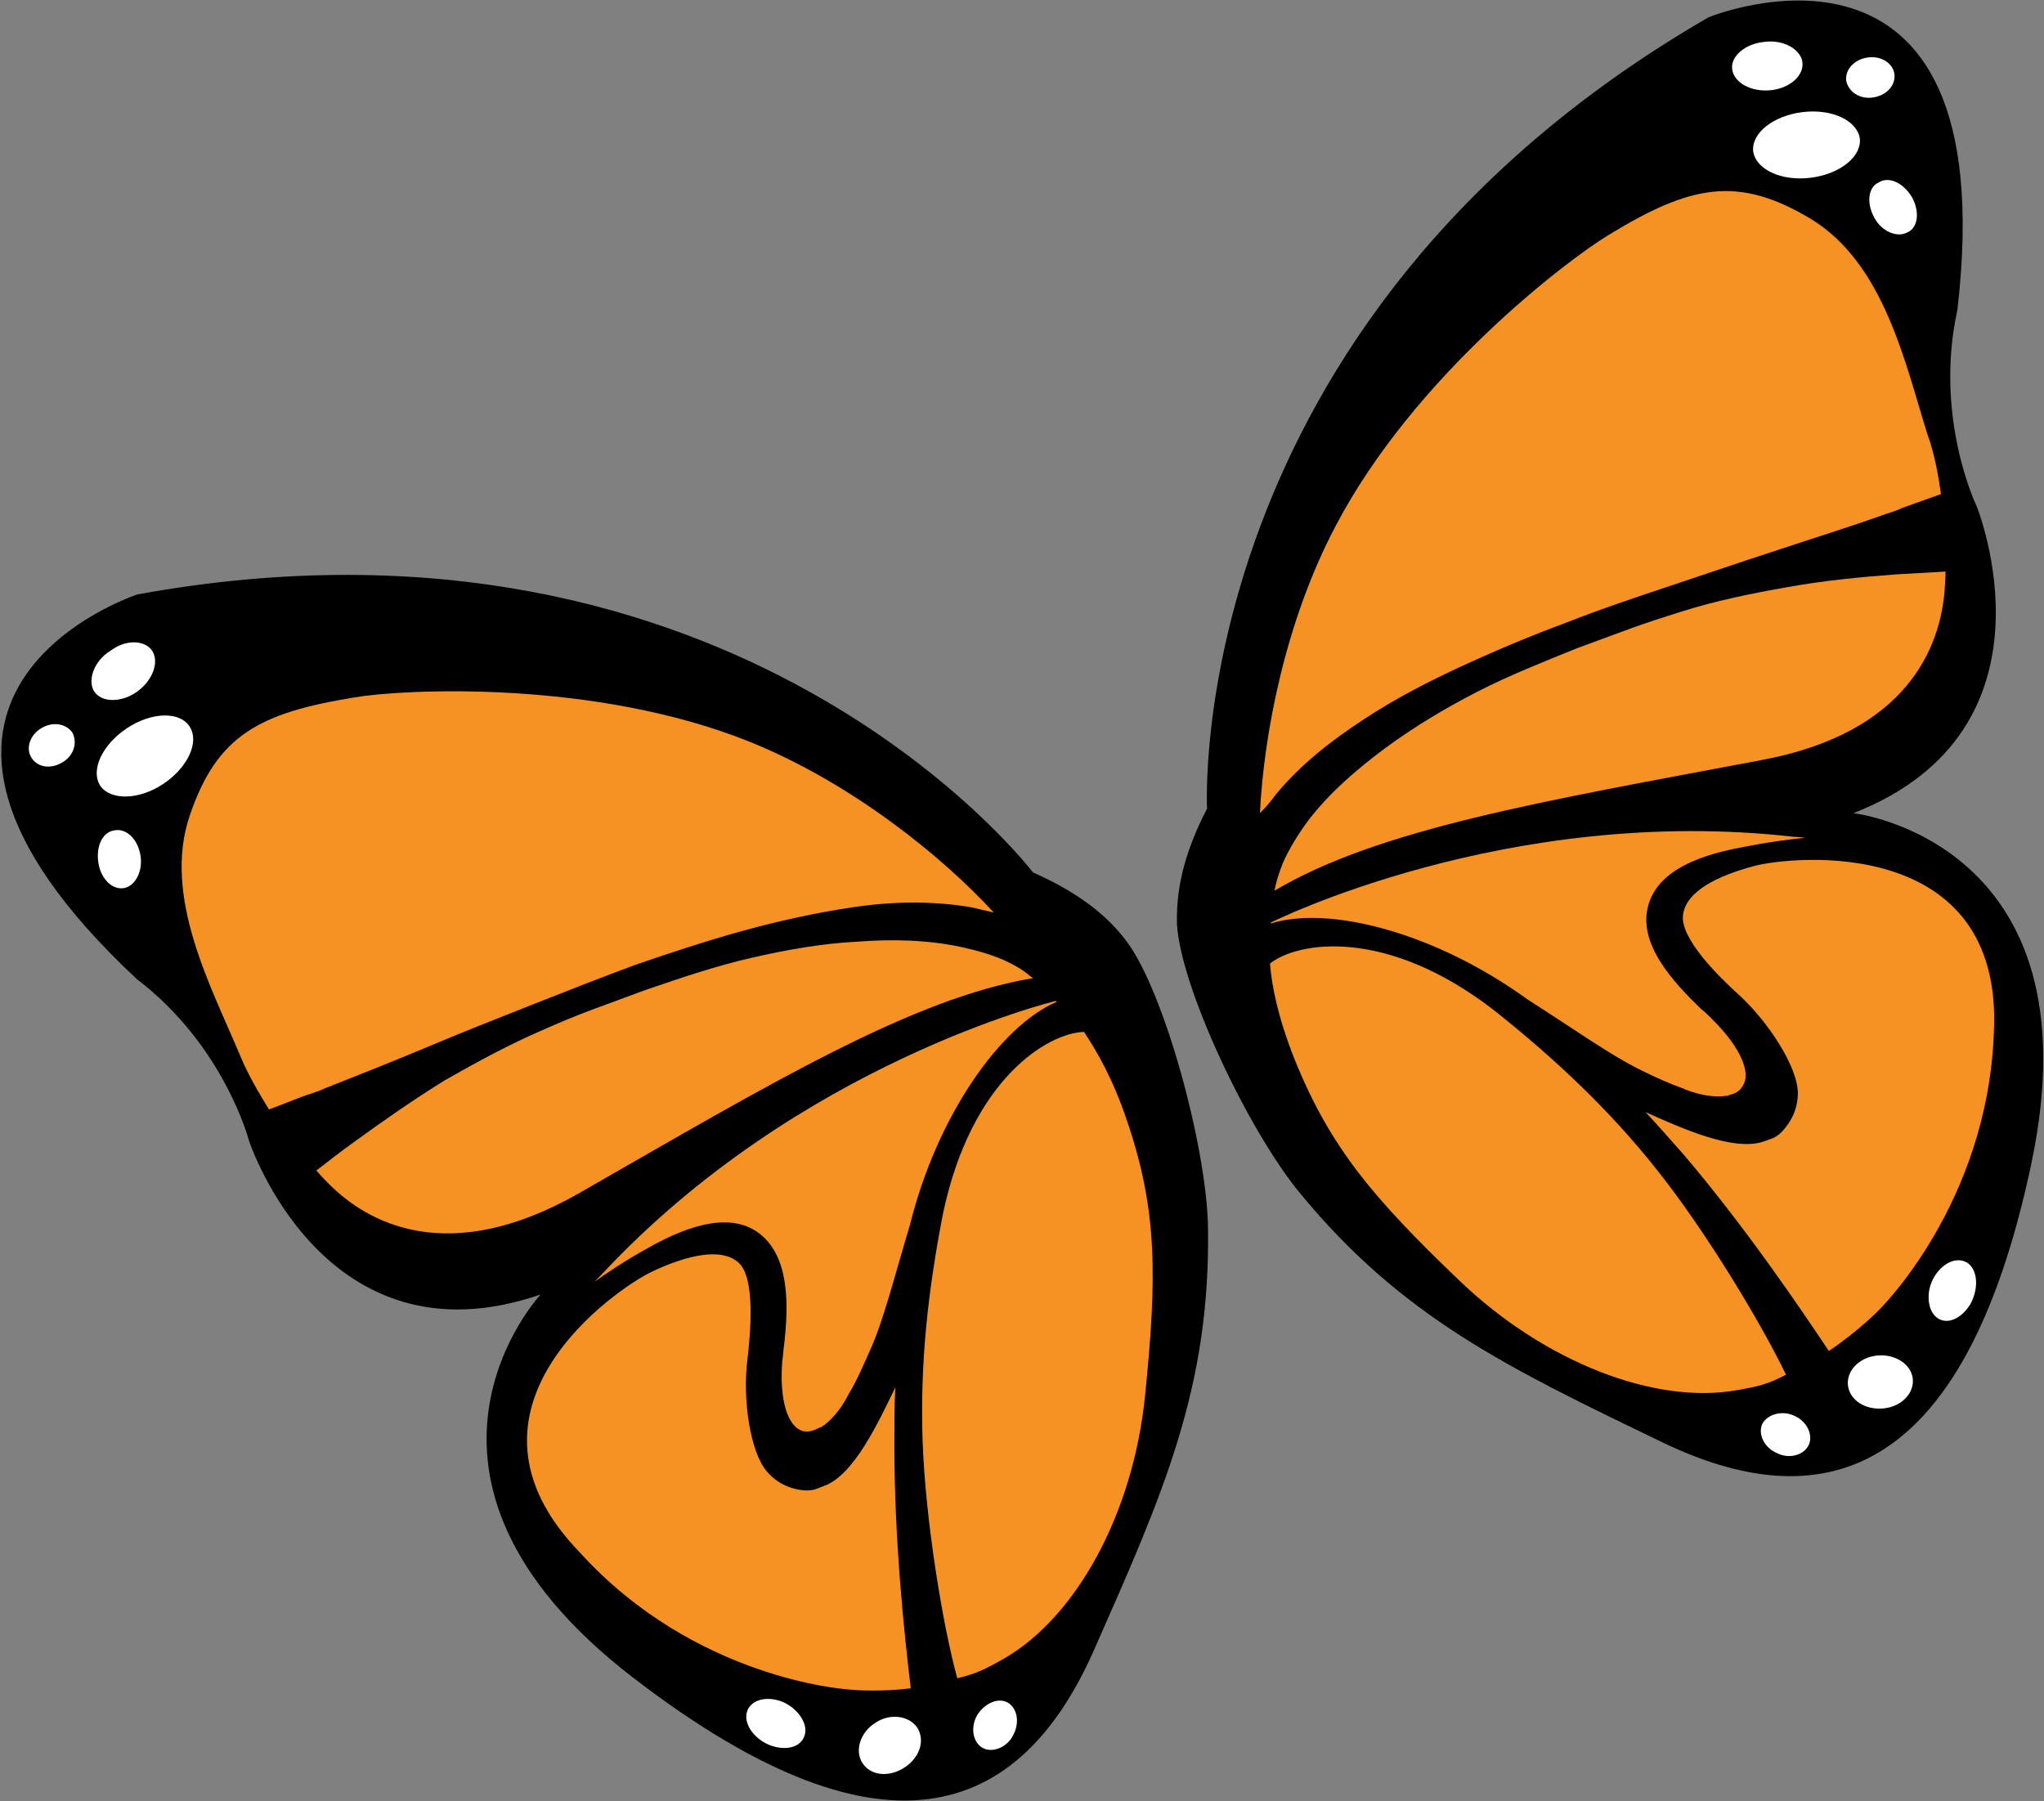<?xml version="1.0" encoding="utf-8"?>
<!-- Generator: Adobe Illustrator 23.0.4, SVG Export Plug-In . SVG Version: 6.00 Build 0)  -->
<svg version="1.1" id="Capa_1" xmlns="http://www.w3.org/2000/svg" xmlns:xlink="http://www.w3.org/1999/xlink" x="0px" y="0px"
	 viewBox="0 0 224.2 197.6" style="enable-background:new 0 0 224.2 197.6;" xml:space="preserve">
<rect x="0" y="0" width="224.2" height="197.6" fill="#808080" stroke="none"/>
<style type="text/css">
	.st0{display:none;}
	.st1{display:inline;}
	.st2{fill:#FFFFFF;}
	.st3{fill:#F69223;}
</style>
<g class="st0">
	<g class="st1">
		<g>
			<path class="st2" d="M3164.5,787.3v-0.7c1.5-0.2,1.6-0.3,1.6-2l0-7.6c-1.4,3.4-2.9,7.1-4.3,10.4h-0.6c-1.3-3.2-2.7-6.8-4.1-10.2
				c-0.3,6.1-0.3,7.3-0.3,8c0,1.1,0.4,1.3,1.9,1.5v0.7h-4.8v-0.7c1.1-0.1,1.6-0.3,1.8-1.5c0.1-0.6,0.2-1.7,0.6-8.1
				c0.1-0.9-0.1-1.5-1.8-1.6v-0.7h4.2l3.8,8.6l3.8-8.6h4.1v0.7c-1.6,0.2-1.7,0.3-1.7,1.9l0.2,7.3c0,1.8,0.1,1.8,1.7,2v0.7H3164.5z"
				/>
			<path class="st2" d="M3178.9,774.4c3.6,0,6.6,2.6,6.6,6.5c0,4.2-3,6.8-6.6,6.8c-3.9,0-6.7-2.8-6.7-6.6
				C3172.1,777.7,3174.4,774.4,3178.9,774.4z M3178.6,775.2c-2,0-3.5,1.9-3.5,5.4c0,3.3,1.3,6.1,3.9,6.1c1.9,0,3.3-1.8,3.3-5.4
				C3182.4,777.5,3180.9,775.2,3178.6,775.2z"/>
			<path class="st2" d="M3200.3,775.4c-1.2,0.2-1.6,0.4-1.6,1.3c-0.1,0.8-0.1,1.4-0.1,3.1v7.8h-1.1l-8.1-9.7v4.4c0,1.7,0,2.5,0.1,3
				c0.1,0.9,0.5,1.3,1.9,1.4v0.7h-4.8v-0.7c1.1-0.1,1.6-0.4,1.7-1.3c0.1-0.7,0.1-1.4,0.1-3.1v-4.6c0-0.6,0-1.1-0.4-1.6
				c-0.4-0.5-0.8-0.5-1.6-0.6v-0.7h3.8l7.4,8.6v-3.5c0-1.7,0-2.3-0.1-3.1c-0.1-0.8-0.4-1.2-2-1.3v-0.7h4.8V775.4z"/>
			<path class="st2" d="M3207.9,787.3v-0.7c1.2-0.2,1.2-0.4,1-1.2c-0.2-0.6-0.5-1.5-0.8-2.2h-3.8c-0.2,0.6-0.5,1.3-0.7,1.9
				c-0.4,1.2,0.1,1.4,1.6,1.5v0.7h-4.8v-0.7c1.2-0.2,1.5-0.3,2.2-2l4.1-10.1l0.9-0.2c1.2,3.4,2.6,6.9,3.8,10.1
				c0.7,1.8,0.9,1.9,2.2,2.1v0.7H3207.9z M3206.1,778c-0.6,1.4-1.1,2.7-1.6,4.1h3.1L3206.1,778z"/>
			<path class="st2" d="M3226.8,787.4c-0.1,0-0.4,0-0.6,0c-2.5-0.1-3.2-0.6-3.8-1.5c-0.8-1.1-1.3-2.3-2-3.4
				c-0.3-0.5-0.6-0.6-1.2-0.6l-0.4,0v2.8c0,1.6,0.2,1.7,1.7,1.9v0.7h-6v-0.7c1.5-0.2,1.7-0.3,1.7-1.9v-7.5c0-1.5-0.2-1.8-1.7-1.9
				v-0.7h5.7c1.7,0,2.7,0.2,3.5,0.7c0.8,0.5,1.3,1.4,1.3,2.6c0,1.7-1.2,2.7-2.4,3.2c0.3,0.6,1.1,1.9,1.6,2.7c0.7,1.1,1.1,1.6,1.5,2
				c0.4,0.5,0.7,0.7,1.2,0.9L3226.8,787.4z M3219.4,781.1c0.8,0,1.5-0.1,1.9-0.5c0.6-0.5,0.9-1.3,0.9-2.3c0-2.1-1.2-2.8-2.3-2.8
				c-0.5,0-0.8,0.1-0.9,0.2c-0.1,0.1-0.2,0.4-0.2,0.7v4.7H3219.4z"/>
			<path class="st2" d="M3239.2,784c-0.3,1-0.8,2.5-1.1,3.1c-0.5,0.1-2.1,0.5-3.6,0.5c-5.2,0-7.4-3.4-7.4-6.5c0-4,3.1-6.8,7.8-6.8
				c1.7,0,3.2,0.4,3.7,0.5c0.1,0.9,0.2,2.4,0.4,3.2l-0.8,0.1c-0.4-1.5-1-2.2-2-2.7c-0.5-0.2-1.2-0.3-1.7-0.3c-2.8,0-4.2,2.4-4.2,5.4
				c0,3.6,1.8,6,4.5,6c1.6,0,2.7-0.9,3.8-3L3239.2,784z"/>
			<path class="st2" d="M3247.4,787.3v-0.7c1.2-0.2,1.2-0.4,1-1.2c-0.2-0.6-0.5-1.5-0.8-2.2h-3.8c-0.2,0.6-0.5,1.3-0.7,1.9
				c-0.4,1.2,0.1,1.4,1.6,1.5v0.7h-4.8v-0.7c1.2-0.2,1.5-0.3,2.2-2l4.1-10.1l0.9-0.2c1.2,3.4,2.6,6.9,3.8,10.1
				c0.7,1.8,0.9,1.9,2.2,2.1v0.7H3247.4z M3245.7,778c-0.6,1.4-1.1,2.7-1.6,4.1h3.1L3245.7,778z"/>
		</g>
		<g>
			<path class="st2" d="M3153.4,797.6c0-0.1,0-0.1,0-0.2l1.9-5.4c0.1-0.2,0.2-0.3,0.4-0.3h0.2c0.2,0,0.3,0.1,0.4,0.3l1.9,5.4
				c0,0,0,0.1,0,0.2c0,0.2-0.2,0.4-0.4,0.4c-0.2,0-0.3-0.1-0.4-0.3l-0.4-1.3h-2.3l-0.4,1.3c0,0.2-0.2,0.3-0.4,0.3
				C3153.5,798,3153.4,797.8,3153.4,797.6z M3156.8,795.7l-1-2.8h0l-1,2.8H3156.8z"/>
			<path class="st2" d="M3159.5,797.6v-5.5c0-0.2,0.2-0.4,0.4-0.4h1.4c1.4,0,2.2,0.5,2.2,1.9c0,1.2-0.8,1.6-1.2,1.8l1.1,2
				c0,0.1,0.1,0.2,0.1,0.2c0,0.2-0.2,0.4-0.4,0.4c-0.2,0-0.3-0.1-0.4-0.2l-1.2-2.2h-1.2v2.1c0,0.2-0.2,0.4-0.4,0.4
				C3159.7,798,3159.5,797.8,3159.5,797.6z M3161.4,794.8c0.9,0,1.3-0.3,1.3-1.2c0-0.9-0.5-1.2-1.5-1.2h-1v2.4H3161.4z"/>
			<path class="st2" d="M3166.2,797.6v-5.1h-1.5c-0.2,0-0.4-0.1-0.4-0.3c0-0.2,0.2-0.3,0.4-0.3h3.7c0.2,0,0.4,0.1,0.4,0.3
				c0,0.2-0.2,0.3-0.4,0.3h-1.5v5.2c0,0.2-0.2,0.4-0.4,0.4C3166.4,798,3166.2,797.8,3166.2,797.6z"/>
			<path class="st2" d="M3170,791c0,0,0-0.1,0-0.1l0.4-1c0.1-0.1,0.2-0.2,0.3-0.2c0.2,0,0.4,0.1,0.4,0.3c0,0.1,0,0.1-0.1,0.2
				l-0.5,0.9c-0.1,0.1-0.2,0.1-0.3,0.1C3170.2,791.2,3170,791.1,3170,791z M3170.1,797.6V792c0-0.2,0.2-0.4,0.4-0.4
				c0.2,0,0.4,0.2,0.4,0.4v5.5c0,0.2-0.2,0.4-0.4,0.4C3170.3,798,3170.1,797.8,3170.1,797.6z"/>
			<path class="st2" d="M3172.4,795.8v-2.1c0-1.3,0.7-2.1,2.2-2.1c0.8,0,1.4,0.3,1.8,0.9c0,0.1,0,0.1,0,0.2c0,0.2-0.2,0.4-0.4,0.4
				c-0.1,0-0.2,0-0.3-0.1c-0.3-0.4-0.6-0.6-1.2-0.6c-1,0-1.4,0.5-1.4,1.5v1.9c0,0.9,0.4,1.5,1.4,1.5c0.5,0,0.9-0.2,1.2-0.6
				c0.1-0.1,0.2-0.2,0.3-0.2c0.2,0,0.4,0.2,0.4,0.4c0,0.1,0,0.1-0.1,0.2c-0.3,0.5-0.9,1-1.8,1C3173.2,798,3172.4,797.1,3172.4,795.8
				z"/>
			<path class="st2" d="M3177.7,796V792c0-0.2,0.2-0.4,0.4-0.4c0.2,0,0.4,0.2,0.4,0.4v3.8c0,0.8,0.3,1.4,1.3,1.4
				c1.1,0,1.3-0.6,1.3-1.4V792c0-0.2,0.2-0.4,0.4-0.4c0.2,0,0.4,0.2,0.4,0.4v3.9c0,1.3-0.7,2-2.1,2S3177.7,797.2,3177.7,796z"/>
			<path class="st2" d="M3183.8,797.5V792c0-0.2,0.2-0.4,0.4-0.4c0.2,0,0.4,0.2,0.4,0.4v5.2h2.2c0.2,0,0.4,0.1,0.4,0.3
				c0,0.2-0.2,0.3-0.4,0.3h-2.7C3184,797.9,3183.8,797.7,3183.8,797.5z"/>
			<path class="st2" d="M3188,795.8v-2.1c0-1.3,0.7-2.1,2.2-2.1c1.5,0,2.2,0.8,2.2,2.1v2.1c0,1.3-0.7,2.1-2.2,2.1
				C3188.7,798,3188,797.1,3188,795.8z M3191.5,795.7v-1.9c0-0.9-0.4-1.5-1.4-1.5s-1.4,0.5-1.4,1.5v1.9c0,0.9,0.4,1.5,1.4,1.5
				S3191.5,796.7,3191.5,795.7z"/>
			<path class="st2" d="M3193.6,797.5c-0.1-0.1-0.2-0.2-0.2-0.3c0-0.2,0.2-0.4,0.4-0.4c0.1,0,0.1,0,0.2,0.1c0.4,0.2,0.8,0.3,1.4,0.3
				c1,0,1.3-0.5,1.3-1.1c0-1.9-3.2-0.7-3.2-2.9c0-1.1,0.7-1.6,1.9-1.6c0.7,0,1.2,0.2,1.6,0.4c0.1,0.1,0.2,0.2,0.2,0.3
				c0,0.2-0.2,0.3-0.4,0.3c-0.1,0-0.2,0-0.2-0.1c-0.4-0.2-0.8-0.3-1.1-0.3c-0.9,0-1.1,0.4-1.1,0.9c0,1.4,3.2,0.5,3.2,2.8
				c0,1-0.6,1.8-2.1,1.8C3194.8,798,3194.2,797.8,3193.6,797.5z"/>
			<path class="st2" d="M3201.3,797.5v-5.4c0-0.2,0.2-0.4,0.4-0.4h1.6c1.5,0,2.4,1,2.4,3.1c0,1.9-0.9,3.1-2.2,3.1h-1.8
				C3201.5,797.9,3201.3,797.7,3201.3,797.5z M3203.2,797.2c1.5,0,1.8-1.2,1.8-2.4c0-1.1-0.3-2.3-1.8-2.3h-1.1v4.8H3203.2z"/>
			<path class="st2" d="M3207.3,797.5v-5.4c0-0.2,0.2-0.4,0.4-0.4h2.6c0.2,0,0.4,0.1,0.4,0.3c0,0.2-0.2,0.3-0.4,0.3h-2.3v2h2.1
				c0.2,0,0.4,0.1,0.4,0.3c0,0.2-0.2,0.3-0.4,0.3h-2.1v2.1h2.3c0.2,0,0.4,0.1,0.4,0.3c0,0.2-0.2,0.3-0.4,0.3h-2.7
				C3207.5,797.9,3207.3,797.7,3207.3,797.5z"/>
			<path class="st2" d="M3214.1,797.6c0-0.1,0-0.1,0-0.2l1.9-5.4c0.1-0.2,0.2-0.3,0.4-0.3h0.2c0.2,0,0.3,0.1,0.4,0.3l1.9,5.4
				c0,0,0,0.1,0,0.2c0,0.2-0.2,0.4-0.4,0.4c-0.2,0-0.3-0.1-0.4-0.3l-0.4-1.3h-2.3l-0.4,1.3c0,0.2-0.2,0.3-0.4,0.3
				C3214.3,798,3214.1,797.8,3214.1,797.6z M3217.5,795.7l-1-2.8h0l-1,2.8H3217.5z"/>
			<path class="st2" d="M3220.2,797.5V792c0-0.2,0.2-0.4,0.4-0.4c0.2,0,0.4,0.2,0.4,0.4v5.2h2.2c0.2,0,0.4,0.1,0.4,0.3
				c0,0.2-0.2,0.3-0.4,0.3h-2.7C3220.4,797.9,3220.2,797.7,3220.2,797.5z"/>
			<path class="st2" d="M3224.6,796V792c0-0.2,0.2-0.4,0.4-0.4c0.2,0,0.4,0.2,0.4,0.4v3.8c0,0.8,0.3,1.4,1.3,1.4
				c1.1,0,1.3-0.6,1.3-1.4V792c0-0.2,0.2-0.4,0.4-0.4c0.2,0,0.4,0.2,0.4,0.4v3.9c0,1.3-0.7,2-2.1,2
				C3225.3,798,3224.6,797.2,3224.6,796z"/>
			<path class="st2" d="M3230.7,797.6V792c0-0.2,0.2-0.3,0.3-0.3c0.1,0,0.2,0.1,0.3,0.2l2.1,3.8l2-3.8c0.1-0.1,0.2-0.2,0.3-0.2
				c0.2,0,0.3,0.1,0.3,0.3v5.6c0,0.2-0.2,0.3-0.4,0.3s-0.4-0.1-0.4-0.3v-4.1h0l-1.6,3c-0.1,0.1-0.2,0.2-0.3,0.2
				c-0.1,0-0.2-0.1-0.3-0.2l-1.6-3h0v4.1c0,0.2-0.2,0.3-0.4,0.3S3230.7,797.8,3230.7,797.6z"/>
			<path class="st2" d="M3237.9,797.6V792c0-0.2,0.2-0.4,0.4-0.4c0.2,0,0.4,0.2,0.4,0.4v5.5c0,0.2-0.2,0.4-0.4,0.4
				C3238.1,798,3237.9,797.8,3237.9,797.6z"/>
			<path class="st2" d="M3240.5,797.6V792c0-0.2,0.2-0.3,0.4-0.3c0.2,0,0.2,0.1,0.3,0.2l3,4.5h0V792c0-0.2,0.2-0.3,0.4-0.3
				c0.2,0,0.4,0.1,0.4,0.3v5.6c0,0.2-0.2,0.4-0.4,0.4c-0.2,0-0.3-0.1-0.4-0.2l-2.9-4.4h0v4.3c0,0.2-0.2,0.3-0.4,0.3
				S3240.5,797.8,3240.5,797.6z"/>
			<path class="st2" d="M3246.8,797.6V792c0-0.2,0.2-0.4,0.4-0.4c0.2,0,0.4,0.2,0.4,0.4v5.5c0,0.2-0.2,0.4-0.4,0.4
				C3247,798,3246.8,797.8,3246.8,797.6z"/>
			<path class="st2" d="M3249.1,795.8v-2.1c0-1.3,0.7-2.1,2.2-2.1c1.5,0,2.2,0.8,2.2,2.1v2.1c0,1.3-0.7,2.1-2.2,2.1
				C3249.8,798,3249.1,797.1,3249.1,795.8z M3252.7,795.7v-1.9c0-0.9-0.4-1.5-1.4-1.5s-1.4,0.5-1.4,1.5v1.9c0,0.9,0.4,1.5,1.4,1.5
				S3252.7,796.7,3252.7,795.7z"/>
		</g>
	</g>
	<g class="st1">
		<g>
			<path class="st2" d="M3092.8,796.8c-6.1,0-12.9-0.2-13-0.2l0,0l0,0c0,0-0.1,0-0.4,0c-0.8,0-2.1-0.2-2.3-1.3l0,0l0,0
				c-0.5-2.5-0.8-10.4-0.8-10.5l0-0.7l0-0.7l0.2,0l0.1-0.6c0-0.1,0.3-1.6,1.5-1.7c0.3,0,1.5,0,3.4,0c1.1,0,2.2,0,3.3,0
				c0.4-0.3,0.8-0.6,1.1-0.7c-1.4,0-3,0-4.5,0c-1.6,0-3,0-3.4,0c-1.8,0.1-2.2,2.3-2.2,2.3h-1v0.7h0.5v0.6h-3.1v0.8h3.3
				c0,0,0.3,8,0.8,10.6c0.3,1.7,2.2,1.9,3,1.9c0.3,0,0.4,0,0.4,0s6.8,0.1,13,0.2C3092.8,797.3,3092.8,797,3092.8,796.8z"/>
			<path class="st2" d="M3145.5,787.4v-0.5h0.7v-0.6h-1.2c-0.3-1.5-2.1-1.6-2.1-1.6h-11.4v-1.3h1.7v-0.7h-5.6v0.7h1.6v1.3
				c0,0-1.1,0-2.5,0l0.3-6h3.5v-1.2h-3.3v-1.1h0.7v-1.3h-1.2c-0.3-3.6-2.1-3.8-2.1-3.8h-2.2c0.1,0.2,0.1,0.5,0.2,0.7h2
				c0.2,0.1,1.2,0.5,1.5,3.2c0,0,0.1,0.4,0.1,0.6c0,0.3,0.1,2,0.1,2.8s-0.3,6-0.3,6l0,0.7l0.7,0c1.5,0,2.5,0,2.5,0l0.7,0v0h0.9l0,0
				h0.7h11.3c0.1,0,1.2,0.1,1.4,1.1l0.1,0.6l0.1,0.1l-0.1,0.6c-0.3,2.5-0.9,6.6-0.9,7c0,0-0.2,1.1-1.2,1.2l-0.1,0l0,0
				c-0.2,0-1.2,0.1-6.1,0.1c-2.7,0-6.2,0-10.3-0.1l-0.6,0l-0.1,0.6c-0.4,1.5-0.8,2-1,2.1l-0.1,0l0,0c-0.2,0.1-1.3,0.2-5.9,0.2
				c-3.5,0-7.7-0.1-11-0.2c-0.1,0.2-0.2,0.5-0.3,0.7c3.3,0.1,7.7,0.2,11.3,0.2c3.3,0,5.9-0.1,6.3-0.3c0.8-0.2,1.2-1.5,1.5-2.6
				c3.2,0,7.1,0.1,10.4,0.1c3.3,0,5.9,0,6.3-0.1c1.4-0.2,1.8-1.6,1.8-1.9s0.9-6.9,0.9-6.9h3.5v-0.5H3145.5z"/>
			<path class="st2" d="M3089,779.9c0.2,0,0.5,0,0.7,0l0,0l0.9,0v0c0,0,0.1,0,0.1,0c0.2,0,0.4,0,0.6,0v-1.1h1.7v-1h-5.6v1h1.6V779.9
				z"/>
			<path class="st2" d="M3097.8,780.5h-1.8c0.8,0.2,1.5,0.4,2.1,0.7h0.4l0-0.7c0-1.1,0-1.8,0-1.8l0-0.7l0.1-2.5l0-0.2
				c0.1-1,0.8-3.2,1.7-3.2c0.2,0,1,0,3.3,0c3.2,0,7.6,0,7.6,0l0.7,0l0.8,0c0.3-0.2,0.5-0.5,0.8-0.7h-0.1V770h1.7v-1.3h-5.6v1.3h1.6
				v1.4c0,0-4.4,0-7.6,0c-1.6,0-3,0-3.4,0c-1.8,0.1-2.2,3.8-2.2,3.8v0h-1v1.2h0.5v0.9h-3.1v1.4h3.3
				C3097.7,778.7,3097.7,779.4,3097.8,780.5z"/>
		</g>
		<g>
			<path class="st2" d="M3120.1,785.1c4.2-1.6,2.4-6,2.4-6s-0.8-1.7-0.4-3.8c0.6-5.1-1.5-6-3.1-6c-1,0-1.8,0.3-1.8,0.3
				c-10.3,6-9.8,15.4-9.8,15.4c-0.5,0.9-0.6,1.6-0.6,2.2c0.1,1.2,1.4,4,2.4,5.2c2,2.4,4,3.4,7,4.9c0.9,0.4,1.7,0.7,2.5,0.7
				c2,0,3.7-1.6,4.7-6.1C3124.9,785.7,3120.1,785.1,3120.1,785.1z M3121.9,780.8C3121.9,780.8,3121.9,780.8,3121.9,780.8
				L3121.9,780.8c-0.1,1.1-0.7,2.8-3.6,3.3c-4.2,0.8-7.4,1.3-9.5,2.5c0,0,0-0.1,0-0.1c0-0.1,0.1-0.3,0.1-0.4
				c0.1-0.3,0.3-0.6,0.5-0.8c0.4-0.5,0.9-1,1.5-1.4c0.6-0.4,1.2-0.8,1.8-1.1c0.6-0.3,1.3-0.6,2-0.9c0.3-0.1,0.7-0.3,1-0.4
				c0.3-0.1,0.7-0.2,1-0.3c0.7-0.2,1.4-0.4,2.1-0.5c0.7-0.1,1.4-0.2,2.1-0.2c0.3,0,0.6,0,0.9,0
				C3121.9,780.6,3121.9,780.7,3121.9,780.8z M3117.1,788.9C3117.1,788.9,3117.1,788.9,3117.1,788.9c0.1,0.1,0.2,0.1,0.2,0.2
				c0,0,0,0,0,0c0.5,0.5,0.8,1,0.6,1.3c-0.1,0.1-0.1,0.1-0.2,0.2c0,0,0,0,0,0c0,0,0,0,0,0c0,0,0,0,0,0c0,0-0.1,0-0.1,0
				c-0.2,0-0.4,0-0.7-0.1c0,0,0,0,0,0c-0.2-0.1-0.5-0.2-0.8-0.4c-0.6-0.3-1.2-0.8-2.2-1.4c-1.4-1-3-1.6-4.2-1.6
				c-0.3,0-0.6,0-0.8,0.1c0,0,0,0,0,0s3.5-1.8,8.2-1.8c0.6,0,1.3,0,2,0.1c0,0,0,0,0,0c0,0,0.1,0,0.2,0c-0.4,0-0.8,0.1-1.2,0.2
				c-1.1,0.2-1.7,0.6-1.9,1.1C3115.9,787.7,3116.6,788.4,3117.1,788.9z M3121.2,773.1c0.2,0.3,0.1,0.6-0.1,0.7c0,0-0.1,0-0.2,0
				c-0.2,0-0.4-0.1-0.5-0.3c-0.2-0.3-0.1-0.6,0.1-0.7c0,0,0.1,0,0.2,0C3120.9,772.8,3121.1,772.9,3121.2,773.1z M3120.4,770.4
				C3120.4,770.4,3120.4,770.4,3120.4,770.4c0.3,0,0.5,0.1,0.5,0.3c0,0.2-0.2,0.4-0.4,0.4c0,0-0.1,0-0.1,0c-0.2,0-0.4-0.1-0.4-0.3
				C3120,770.6,3120.1,770.4,3120.4,770.4z M3120.2,772c0,0.4-0.4,0.7-1,0.8c-0.1,0-0.1,0-0.2,0c-0.5,0-0.9-0.2-0.9-0.5
				c0-0.4,0.4-0.7,1-0.8c0.1,0,0.1,0,0.2,0C3119.8,771.5,3120.2,771.7,3120.2,772z M3118.4,770.1c0,0,0.1,0,0.1,0
				c0.3,0,0.6,0.2,0.6,0.4c0,0.3-0.2,0.5-0.6,0.6c0,0-0.1,0-0.1,0c-0.3,0-0.6-0.2-0.6-0.4C3117.7,770.4,3118,770.1,3118.4,770.1z
				 M3110,779.5c1.5-2.9,4.5-5.2,5.3-5.7c0.9-0.6,1.6-0.9,2.3-0.9c0.5,0,1,0.2,1.6,0.5c1.4,0.9,1.8,2.8,2.3,4.2
				c0.1,0.4,0.2,0.8,0.3,1.2c-0.2,0.1-0.5,0.2-0.7,0.3c-0.1,0-0.2,0.1-0.3,0.1c-0.7,0.2-1.4,0.5-2.1,0.7c-0.7,0.2-1.4,0.5-2.1,0.7
				c-0.7,0.2-1.4,0.5-2.1,0.7c-0.7,0.3-1.4,0.5-2,0.8c-0.7,0.3-1.3,0.6-1.9,1s-1.2,0.9-1.7,1.5c-0.1,0.1-0.2,0.2-0.3,0.4
				C3108.6,783.6,3109,781.4,3110,779.5z M3117.2,796.4c-1.5,0-3.3-0.8-4.7-2.2c-1.7-1.6-2.5-2.6-3.2-4.3c-0.3-0.8-0.4-1.4-0.5-1.9
				c0.2-0.2,0.7-0.3,1.2-0.3c0.8,0,1.9,0.3,3.2,1.3c1.2,0.9,2.2,1.9,3.1,3.1c0.9,1.2,2,3,2.5,4c-0.3,0.2-0.5,0.2-1,0.3
				C3117.6,796.4,3117.4,796.4,3117.2,796.4z M3119.2,797.4c-0.1,0.1-0.2,0.2-0.4,0.2c-0.1,0-0.2,0-0.2-0.1
				c-0.2-0.1-0.4-0.4-0.3-0.6c0.1-0.1,0.2-0.2,0.4-0.2c0.1,0,0.2,0,0.2,0C3119.2,797,3119.3,797.2,3119.2,797.4z M3120.7,796.7
				C3120.7,796.7,3120.6,796.7,3120.7,796.7c-0.4,0-0.7-0.2-0.7-0.4c0-0.3,0.2-0.6,0.6-0.6c0,0,0.1,0,0.1,0c0.3,0,0.6,0.2,0.6,0.4
				C3121.3,796.4,3121,796.7,3120.7,796.7z M3122.4,794.7c-0.1,0.2-0.3,0.3-0.5,0.3c-0.1,0-0.1,0-0.2-0.1c-0.2-0.1-0.2-0.5,0-0.8
				c0.1-0.2,0.3-0.3,0.5-0.3c0.1,0,0.1,0,0.2,0.1C3122.5,794.1,3122.5,794.4,3122.4,794.7z M3122.8,789.4c-0.1,3.3-2.2,5.4-2.2,5.4
				s-0.4,0.4-1,0.8c-0.6-0.9-1.6-2.4-2.8-3.8c-0.3-0.3-0.5-0.6-0.8-0.9c0.6,0.2,1.4,0.6,2,0.6c0.1,0,0.2,0,0.3-0.1
				c0.1-0.1,0.2-0.1,0.3-0.2c0.2-0.2,0.3-0.5,0.3-0.8c0-0.5-0.6-1.4-1.2-1.9c-0.4-0.3-1.1-1.1-1.1-1.5c0.1-0.5,0.7-0.8,1.4-1
				c0.2-0.1,0.6-0.1,1.2-0.1C3120.8,786,3123,786.6,3122.8,789.4z"/>
			<path class="st2" d="M3105.3,801.4c1.3-3.1,2.3-5.1,2.2-8.3c0-1.6-0.8-4.6-1.6-5.5c-0.4-0.5-0.9-0.9-1.9-1.3
				c0,0-4.4-5.8-13.4-5.8c-1.3,0-2.6,0.1-4.1,0.4c0,0-6,1.9,0,7.5c1.7,1.3,2.2,3.1,2.2,3.1s1.1,3.3,4.1,3.3c0.5,0,1-0.1,1.6-0.3
				c0,0-3.3,3.5,1.8,7.5c2.2,1.7,3.9,2.4,5.3,2.4C3103.4,804.4,3104.5,803.2,3105.3,801.4z M3104.6,788.8c-1.1,0.5-2.3,2.2-2.9,4.4
				c-0.3,1.1-0.5,1.9-0.8,2.5c-0.1,0.3-0.3,0.6-0.4,0.8c0,0,0,0,0,0c-0.2,0.3-0.4,0.5-0.5,0.6c0,0,0,0,0,0c0,0,0,0,0,0
				c-0.1,0-0.1,0.1-0.2,0.1c0,0-0.1,0-0.1,0c-0.3-0.1-0.5-0.6-0.4-1.4c0,0,0,0,0,0c0-0.1,0-0.2,0-0.3c0,0,0,0,0,0
				c0.1-0.8,0.1-1.8-0.5-2.2c-0.2-0.1-0.4-0.2-0.6-0.2c-0.4,0-0.9,0.2-1.5,0.5c-0.4,0.2-0.7,0.4-1,0.6c0.1-0.1,0.1-0.2,0.1-0.2
				C3099.6,790,3104.6,788.8,3104.6,788.8C3104.6,788.8,3104.6,788.8,3104.6,788.8z M3085.2,784.1c-0.1,0.1-0.2,0.1-0.3,0.1
				c-0.1,0-0.2-0.1-0.3-0.2c-0.1-0.2-0.1-0.4,0.2-0.6c0.1-0.1,0.2-0.1,0.3-0.1c0.1,0,0.2,0.1,0.3,0.2
				C3085.5,783.7,3085.4,784,3085.2,784.1z M3086.1,782c0.2-0.1,0.3-0.2,0.5-0.2c0.2,0,0.3,0.1,0.4,0.2c0.1,0.2,0,0.6-0.3,0.8
				c-0.1,0.1-0.3,0.2-0.5,0.2c-0.2,0-0.3-0.1-0.4-0.2C3085.7,782.5,3085.8,782.2,3086.1,782z M3086.4,786.6
				C3086.4,786.6,3086.4,786.6,3086.4,786.6c-0.3,0-0.5-0.2-0.5-0.5c-0.1-0.3,0.1-0.6,0.3-0.6c0,0,0,0,0.1,0c0.2,0,0.4,0.2,0.4,0.5
				C3086.8,786.3,3086.7,786.5,3086.4,786.6z M3087.2,784.5c-0.2,0.2-0.5,0.2-0.7,0.2c-0.2,0-0.4-0.1-0.5-0.2
				c-0.2-0.3,0-0.8,0.5-1.1c0.3-0.2,0.5-0.2,0.7-0.2c0.2,0,0.4,0.1,0.5,0.2C3087.9,783.7,3087.6,784.2,3087.2,784.5z M3090,790.6
				c-0.2,0.1-0.5,0.2-0.7,0.3c-0.2-0.3-0.4-0.7-0.6-1.1c-0.5-1.3-1.5-3.1-1-4.7c0.5-1.6,1.4-2,3.2-2.3c0.3-0.1,1-0.1,1.9-0.1
				c1.6,0,3.8,0.2,5.8,1c2,0.8,3.7,2.2,4.7,3.3c-0.2,0-0.3-0.1-0.5-0.1c-0.4-0.1-0.7-0.1-1.1-0.1c-0.4,0-0.8,0-1.2,0.1
				c-0.7,0.1-1.5,0.3-2.2,0.5c-0.7,0.2-1.4,0.4-2.1,0.7c-0.7,0.2-1.4,0.5-2,0.8c-0.7,0.3-1.4,0.5-2,0.8c-0.7,0.3-1.4,0.6-2,0.8
				C3090.2,790.5,3090.1,790.6,3090,790.6z M3092.7,793.3c-1.1,0-1.9-0.5-2.3-1v0c0,0,0,0,0,0c0,0-0.1-0.1-0.3-0.3
				c0.2-0.2,0.5-0.4,0.7-0.6c0.6-0.4,1.2-0.8,1.8-1.2c0.6-0.4,1.2-0.7,1.9-1c0.3-0.1,0.7-0.3,1-0.4c0.3-0.1,0.7-0.2,1-0.4
				c0.7-0.2,1.4-0.5,2-0.6c0.7-0.2,1.4-0.3,2.1-0.3c0.2,0,0.4,0,0.7,0c0.5,0,0.9,0,1.4,0.1c0.3,0.1,0.6,0.2,0.9,0.3
				c0.1,0.1,0.3,0.2,0.4,0.2c0,0,0,0,0.1,0.1c-2.3,0.4-5.1,2.1-8.9,4.2C3094.3,793.1,3093.4,793.3,3092.7,793.3z M3099.7,803.1
				c0,0.2-0.2,0.3-0.4,0.3c-0.1,0-0.2,0-0.3,0c-0.3-0.1-0.5-0.4-0.5-0.6c0-0.2,0.2-0.3,0.4-0.3c0.1,0,0.2,0,0.2,0
				C3099.5,802.5,3099.7,802.8,3099.7,803.1z M3095.3,799.5c-2.7-2.8,0.7-5.2,1.4-5.5c0.4-0.2,0.8-0.3,1.2-0.3
				c0.2,0,0.4,0.1,0.5,0.2c0.3,0.3,0.2,1.4,0.2,1.9c-0.1,0.8,0.1,1.8,0.4,2.2c0.2,0.2,0.5,0.4,0.8,0.4c0,0,0,0,0,0
				c0.1,0,0.2,0,0.3-0.1c0.6-0.2,1.1-1.3,1.4-1.9c0,0.4,0,0.7,0,1.1c0,1.8,0.2,3.7,0.3,4.7c-0.3,0-0.5,0-0.7,0c-0.3,0-0.5,0-0.5,0
				S3097.5,802,3095.3,799.5z M3101.6,803.7c-0.1,0.1-0.3,0.1-0.4,0.1c-0.2,0-0.3-0.1-0.4-0.2c-0.2-0.2,0-0.6,0.2-0.8
				c0.1-0.1,0.3-0.1,0.4-0.1c0.2,0,0.3,0.1,0.4,0.2C3102,803.2,3101.9,803.5,3101.6,803.7z M3102,797.4c-0.1-1.5,0.1-2.9,0.4-4.4
				c0.5-2.7,2.1-3.5,2.7-3.6c0.3,0.4,0.6,0.9,0.8,1.7c0.6,1.8,0.6,3.1,0.4,5.4s-1.3,4.3-2.7,5.1c-0.4,0.2-0.6,0.3-0.9,0.4
				C3102.4,800.9,3102,798.9,3102,797.4z M3103.8,803.1c-0.1,0.2-0.3,0.3-0.4,0.3c-0.1,0-0.1,0-0.1,0c-0.2-0.1-0.3-0.4-0.1-0.6
				c0.1-0.2,0.3-0.3,0.4-0.3c0,0,0.1,0,0.1,0C3103.8,802.5,3103.9,802.8,3103.8,803.1z"/>
		</g>
	</g>
</g>
<g>
	<path d="M132.4,88.7c0,0-2.9-53.3,55-86.8c0,0,32.6-13.4,27.3,32.1c-2.6,11.8,2.1,21.5,2.1,21.5s10,24.5-13.5,33.7
		c0,0,27,3.1,19.5,38.5s-23.5,38.7-40.5,30.5s-28.5-13.7-39.7-27.3c-5.7-6.9-13.1-22.6-13.5-29.5C129,97.9,129.7,93.9,132.4,88.7z"
		/>
	<g>
		<g>
			<path class="st2" d="M196.8,155.3c1.4,0.6,2.1,2.1,1.6,3.2c-0.5,1.1-2.1,1.6-3.5,0.9c-1.4-0.6-2.1-2.1-1.6-3.2
				C193.9,155.1,195.5,154.7,196.8,155.3z"/>
			<path class="st2" d="M205.9,148.7c1.9-0.2,3.7,0.9,3.9,2.5c0.2,1.6-1.2,3.1-3.2,3.3c-2,0.2-3.7-0.9-3.9-2.5
				C202.5,150.4,203.9,148.9,205.9,148.7z"/>
			<path class="st2" d="M212.2,140c1-1.6,2.6-2.2,3.7-1.4c1.1,0.9,1.1,2.9,0.2,4.5c-1,1.6-2.6,2.3-3.7,1.4
				C211.4,143.7,211.2,141.6,212.2,140z"/>
		</g>
		<g>
			<path class="st2" d="M193.5,4.6c2.1-0.3,4,0.8,4.2,2.2c0.2,1.5-1.4,2.9-3.5,3.1s-4-0.8-4.2-2.3C189.8,6.2,191.4,4.8,193.5,4.6z"
				/>
			<path class="st2" d="M204.9,6.3c1.5-0.2,2.8,0.7,2.9,1.9c0.1,1.2-0.9,2.3-2.4,2.5c-1.5,0.2-2.7-0.7-2.9-1.9
				C202.4,7.6,203.4,6.5,204.9,6.3z"/>
			<path class="st2" d="M197.7,12.3c3.2-0.4,6,0.9,6.3,2.9c0.2,2-2.2,3.9-5.4,4.3c-3.2,0.4-6-0.9-6.3-2.9
				C192.1,14.6,194.5,12.7,197.7,12.3z"/>
			<path class="st2" d="M205.6,23.9c-0.9-1.6-0.7-3.4,0.5-3.9c1.1-0.7,2.7,0.1,3.6,1.6c0.9,1.6,0.7,3.4-0.5,3.9
				C208.1,26.1,206.4,25.4,205.6,23.9z"/>
		</g>
	</g>
	<path class="st3" d="M192.4,95c-4.1,1.1-7.5,2.8-7.8,5.4c-0.3,2.6,4,6.8,6.1,8.7c3.3,3,6.5,8,6.5,10.8c0,1.7-0.7,3.2-1.9,4.4
		c-0.7,0.6-1,0.6-1.8,0.9c-3.3,1.2-9.2-1.5-13-3.2c1.4,1.5,2.8,3.1,4.3,4.8c6.7,7.9,12.6,16.6,15.8,21.4c3.4-2.3,5.5-4.5,5.5-4.5
		s11.9-11.6,12.6-30.4C219.8,91.5,196.5,93.9,192.4,95z"/>
	<path class="st3" d="M181.8,128.4c-5.3-6.7-11.2-12.2-17.7-17.4c-12-9.4-21.8-7.7-24.8-5.3c0.2,2.5,0.9,6,2.7,10.5
		c3.9,9.7,8.7,15.3,18.1,24.3c9.4,9,21.5,13.6,30.4,12c2.4-0.4,3.5-0.7,5.4-1.7C193.2,145.2,187.2,135.2,181.8,128.4z"/>
	<path class="st3" d="M196.8,91.8c-31.5-3.6-57.4,9.4-57.4,9.4s0,0,0,0.1c6.4-2,18,1,28.1,8.3c5.3,3.4,9.1,6.1,12.3,7.7
		c1.8,0.9,3.4,1.6,4.8,2.1c0.1,0,0.2,0.1,0.2,0.1c1.8,0.7,3.4,0.9,4.6,0.7c0,0,0,0,0.1,0c0.1,0,0.1,0,0.2-0.1
		c0.6-0.1,1.1-0.4,1.4-0.9c1.1-1.5-0.3-4.4-3.2-7.3c0,0,0,0-0.1-0.1c-0.4-0.4-0.8-0.8-1.2-1.1c0,0,0,0,0,0c-3.1-3-7-7.2-5.8-11.4
		c0.9-3.2,4.3-5.3,10.5-6.4c2.5-0.5,4.7-0.8,6.7-1C197.2,91.8,196.8,91.8,196.8,91.8z"/>
	<g>
		<path class="st3" d="M208.1,63c-4.1,0.3-8.1,0.7-12,1.4c-4,0.7-7.9,1.5-11.7,2.7c-1.9,0.6-3.8,1.2-5.7,1.9
			c-1.9,0.7-3.8,1.4-5.7,2.1c-3.7,1.5-7.5,3-11,4.8c-3.5,1.8-7,3.9-10.1,6.2c-3.1,2.3-6.1,4.9-8.4,7.9c-1.1,1.5-2.1,3.1-2.8,4.7
			c-0.3,0.8-0.6,1.6-0.8,2.5c0,0.2-0.1,0.3-0.1,0.5c11.5-6.8,29.4-9.8,53.3-14.3c16.3-3,19.7-12.6,20.2-18.6l0,0c0,0,0,0,0,0
			c0-0.4,0.1-1.1,0.1-2.1C211.6,62.8,209.9,62.9,208.1,63z"/>
		<path class="st3" d="M139.9,87.2c2.8-3.4,6.2-6,9.7-8.3c3.5-2.3,7.2-4.2,10.9-5.9c3.7-1.7,7.5-3.3,11.3-4.7
			c3.8-1.5,7.7-2.8,11.6-4.1c3.9-1.3,7.7-2.6,11.7-3.9c3.9-1.3,7.8-2.5,11.7-3.9c0.6-0.2,1.3-0.4,1.9-0.7c1.4-0.5,2.8-1,4.2-1.5
			c-0.3-2.1-0.7-4.4-1.5-6.6c-2.4-7.6-4.7-18.7-12.8-23.6c-8-4.8-13.2-3.7-22.2,1.8c-4.6,2.8-21.3,15.5-29.9,31.9
			c-5.6,10.6-7.9,23.1-8.3,31.5C138.8,88.6,139.4,87.9,139.9,87.2z"/>
	</g>
	<path d="M123.6,103.3c4.1,5.5,8.7,22.3,8.9,31.2c0.3,17.7-4.9,29.3-12.5,46.5c-7.6,17.2-21.9,25.1-50.6,3s-10.1-42-10.1-42
		c-23.8,8.2-32-16.9-32-16.9s-2.7-10.4-12.3-17.7c-33.5-31.3,0.1-42.2,0.1-42.2c65.9-12,98.2,30.5,98.2,30.5
		C118.5,98,121.6,100.6,123.6,103.3z"/>
	<g>
		<g>
			<path class="st2" d="M110.4,186.7c1.1,0.5,1.5,2.1,0.8,3.5c-0.6,1.4-2.2,2.1-3.3,1.6s-1.5-2.1-0.8-3.5
				C107.8,187,109.3,186.2,110.4,186.7z"/>
			<path class="st2" d="M100.6,189.5c0.9,1.4,0.3,3.3-1.4,4.4c-1.7,1.1-3.7,0.9-4.6-0.5c-0.9-1.4-0.2-3.4,1.4-4.4
				C97.6,187.9,99.7,188.2,100.6,189.5z"/>
			<path class="st2" d="M88.3,190.2c-0.3,1.4-1.9,1.9-3.7,1.3c-1.7-0.6-3-2.2-2.7-3.6c0.3-1.3,1.9-1.9,3.7-1.3
				C87.3,187.2,88.6,188.9,88.3,190.2z"/>
		</g>
		<g>
			<path class="st2" d="M16.7,71.4c0.8,1.3,0,3.3-1.7,4.5s-3.9,1.2-4.7-0.1c-0.7-1.2,0-3.3,1.8-4.4C13.8,70.1,15.9,70.2,16.7,71.4z"
				/>
			<path class="st2" d="M7.9,80.3c0.6,1,0.3,2.5-1,3.3s-2.7,0.6-3.4-0.4s-0.3-2.5,1-3.3S7.2,79.4,7.9,80.3z"/>
			<path class="st2" d="M20.8,79.7c1.1,1.7-0.2,4.5-2.9,6.3c-2.7,1.8-5.8,1.8-6.9,0.2c-1.1-1.7,0.2-4.5,2.9-6.3
				C16.6,78.1,19.7,78,20.8,79.7z"/>
			<path class="st2" d="M13.7,97.4c-1.3,0.3-2.6-0.9-2.9-2.7c-0.3-1.8,0.4-3.4,1.7-3.6c1.3-0.3,2.6,0.9,2.9,2.7
				C15.7,95.5,14.9,97.1,13.7,97.4z"/>
		</g>
	</g>
	<path class="st3" d="M71.5,139.5c3.8-1.8,7.6-2.7,9.5-1s1.3,7.8,1,10.5c-0.6,4.5,0.3,10.3,2.1,12.4c1.1,1.3,2.6,2,4.3,2.1
		c0.9,0,1.2-0.2,2-0.5c3.3-1.2,6-7.1,7.8-10.8c-0.1,2-0.1,4.1-0.1,6.4c0,10.4,1.1,20.8,1.8,26.6c-4.1,0.5-7.1,0.1-7.1,0.1
		s-16.6-1.1-29.2-15C48.3,154.5,67.7,141.3,71.5,139.5z"/>
	<path class="st3" d="M101.2,158.1c-0.3-8.6,0.6-16.5,2.2-24.8c3.1-15,11.6-20,15.5-20.1c1.4,2.1,3.2,5.2,4.7,9.7
		c3.4,9.9,3.3,17.3,2,30.2s-7.5,24.2-15.4,28.8c-2.1,1.2-3.1,1.7-5.2,2.2C103.4,178.3,101.5,166.7,101.2,158.1z"/>
	<path class="st3" d="M66,139.8c21.6-23.2,49.8-30,49.8-30s0,0,0.1,0.1c-6.1,2.6-13.1,12.4-16.1,24.5c-1.8,6-2.9,10.5-4.4,13.8
		c-0.8,1.8-1.5,3.4-2.3,4.7c0,0.1-0.1,0.1-0.1,0.2c-0.9,1.7-2,2.9-3,3.5c0,0,0,0-0.1,0c-0.1,0-0.1,0.1-0.2,0.1
		c-0.6,0.3-1.1,0.4-1.6,0.3c-1.8-0.5-2.6-3.6-2.3-7.6c0,0,0,0,0-0.1c0.1-0.5,0.1-1.1,0.2-1.7c0,0,0,0,0,0c0.5-4.3,0.7-10-3-12.5
		c-2.7-1.8-6.7-1.2-12.1,1.9c-2.2,1.2-4.1,2.5-5.7,3.6C65.7,140.1,66,139.8,66,139.8z"/>
	<g>
		<path class="st3" d="M38.8,125.3c3.3-2.4,6.6-4.7,10-6.8c3.5-2,7-3.9,10.7-5.5c1.8-0.8,3.7-1.6,5.6-2.3c1.9-0.7,3.8-1.4,5.7-2.1
			c3.8-1.3,7.6-2.6,11.5-3.5c3.9-0.9,7.8-1.6,11.7-1.8c3.9-0.3,7.8-0.2,11.5,0.6c1.8,0.4,3.6,0.9,5.2,1.7c0.8,0.4,1.5,0.8,2.2,1.4
			c0.1,0.1,0.3,0.2,0.4,0.3c-13.2,2.2-28.7,11.5-49.8,23.6c-14.4,8.2-23.2,3.2-27.4-1l0,0c0,0,0,0,0,0c-0.3-0.3-0.8-0.8-1.4-1.5
			C36,127.4,37.4,126.3,38.8,125.3z"/>
		<path class="st3" d="M106.4,99.5c-4.3-0.7-8.6-0.6-12.7,0c-4.1,0.6-8.2,1.5-12.2,2.6c-4,1.1-7.9,2.4-11.7,3.7
			c-3.8,1.4-7.6,2.9-11.4,4.4c-3.8,1.5-7.6,3-11.4,4.6c-3.8,1.6-7.6,3.1-11.4,4.6c-0.6,0.3-1.3,0.5-1.9,0.7
			c-1.4,0.5-2.8,1.1-4.2,1.6c-1.1-1.8-2.3-3.8-3.2-6c-3.1-7.4-8.5-17.3-5.5-26.2c3-8.9,7.7-11.3,18.1-13c5.3-0.9,26.3-2,43.4,4.9
			c11.1,4.5,21,12.5,26.7,18.7C108.1,99.9,107.3,99.7,106.4,99.5z"/>
	</g>
</g>
</svg>
